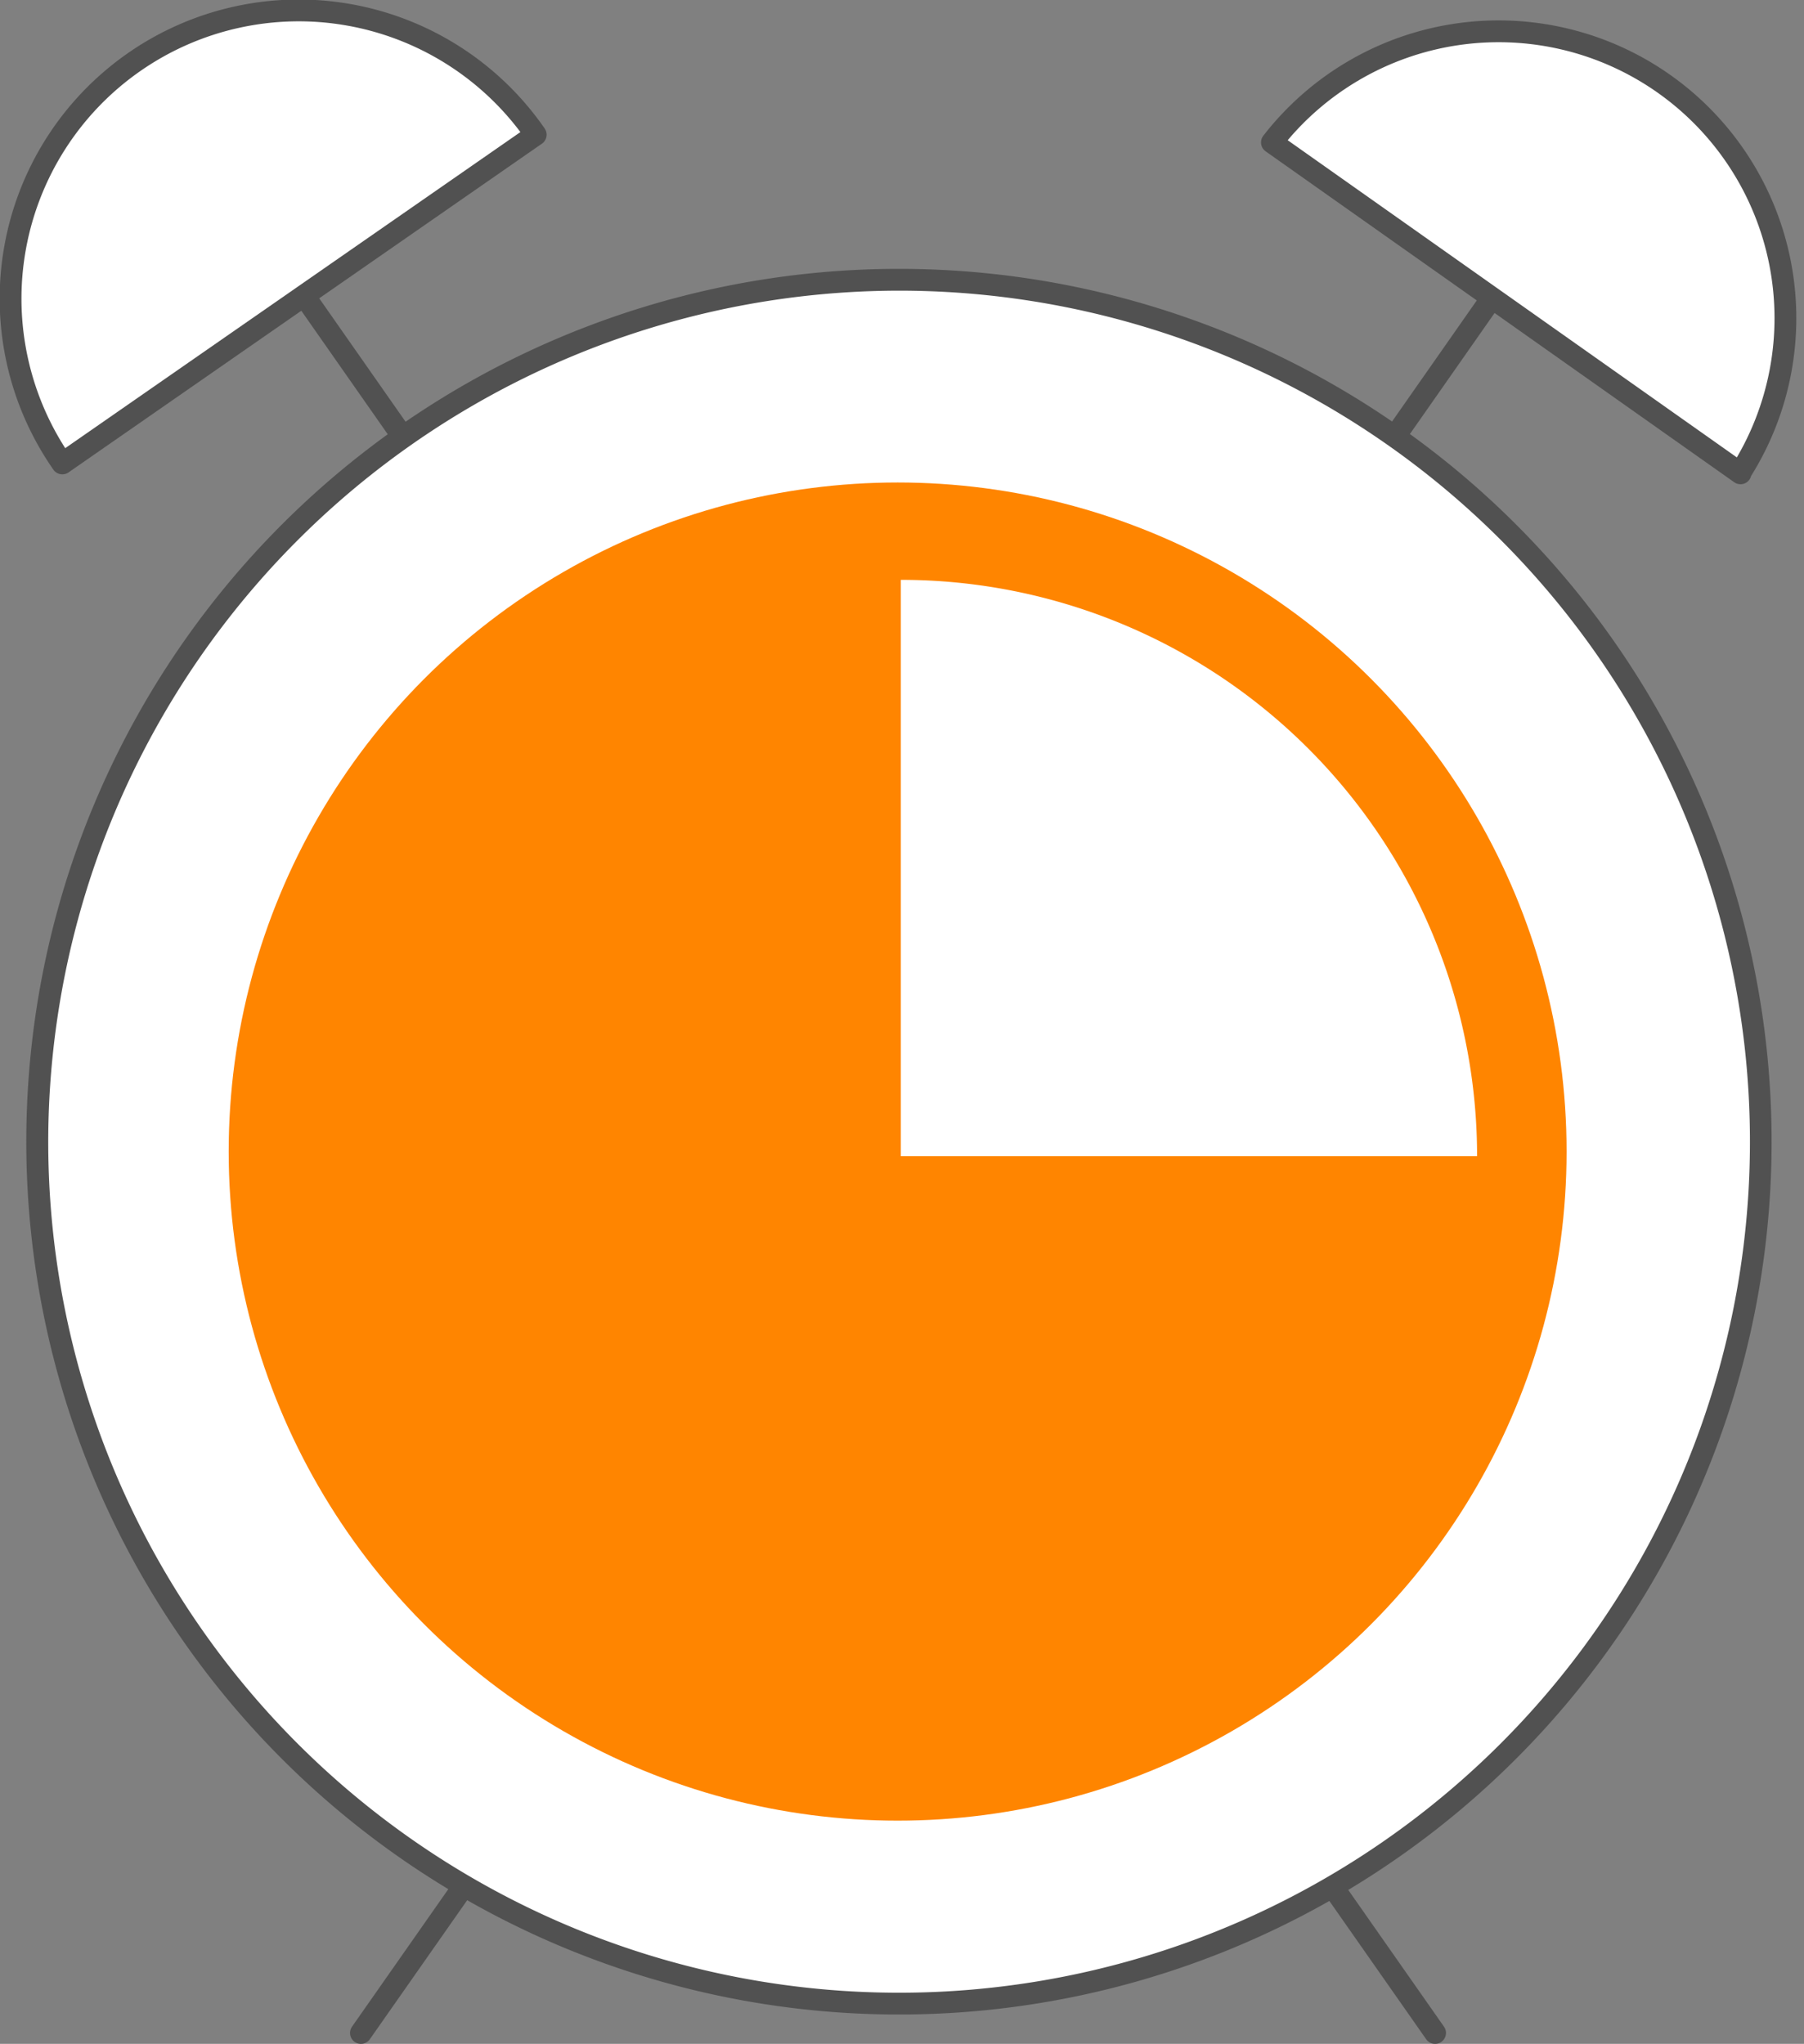 <svg xmlns="http://www.w3.org/2000/svg" viewBox="0 0 124.16 140.64"><rect x="0" y="0" width="124.16" height="140.64" fill="#808080" stroke="none"/><defs><style>.cls-1,.cls-2{fill:none;stroke-miterlimit:10;}.cls-1,.cls-2,.cls-6{stroke:#515151;stroke-width:1.5px;}.cls-2{stroke-linecap:round;}.cls-3,.cls-6{fill:#fff;}.cls-4{fill:#515151;}.cls-5{fill:#ff8500;}.cls-6{stroke-linejoin:round;}</style></defs><title>Asset 19</title><g id="Layer_2" data-name="Layer 2"><g id="Layer_1-2" data-name="Layer 1"><line class="cls-1" x1="91.75" y1="36.11" x2="103.41" y2="19.45"/><line class="cls-1" x1="31.96" y1="36.11" x2="20.3" y2="19.45"/><line class="cls-2" x1="98.77" y1="139.89" x2="87.11" y2="123.24"/><line class="cls-2" x1="24.84" y1="139.89" x2="36.5" y2="123.24"/><path class="cls-3" d="M61.88,137.87a59.31,59.31,0,1,1,59.3-59.31A59.37,59.37,0,0,1,61.88,137.87Z"/><path class="cls-4" d="M61.88,20A58.56,58.56,0,1,1,3.32,78.56,58.62,58.62,0,0,1,61.88,20m0-1.5a60.06,60.06,0,1,0,60.05,60.06,60.05,60.05,0,0,0-60-60.06Z"/><circle class="cls-5" cx="61.78" cy="79.24" r="46.04"/><path class="cls-3" d="M62,39.9V79.56h39.66A39.65,39.65,0,0,0,62,39.9Z"/><path class="cls-6" d="M36.83,9.21A19.83,19.83,0,0,0,4.29,31.89L36.87,9.27Z"/><path class="cls-6" d="M87.54,9.8l32.25,22.77,0-.07A19.74,19.74,0,0,0,87.54,9.8Z"/></g></g></svg>